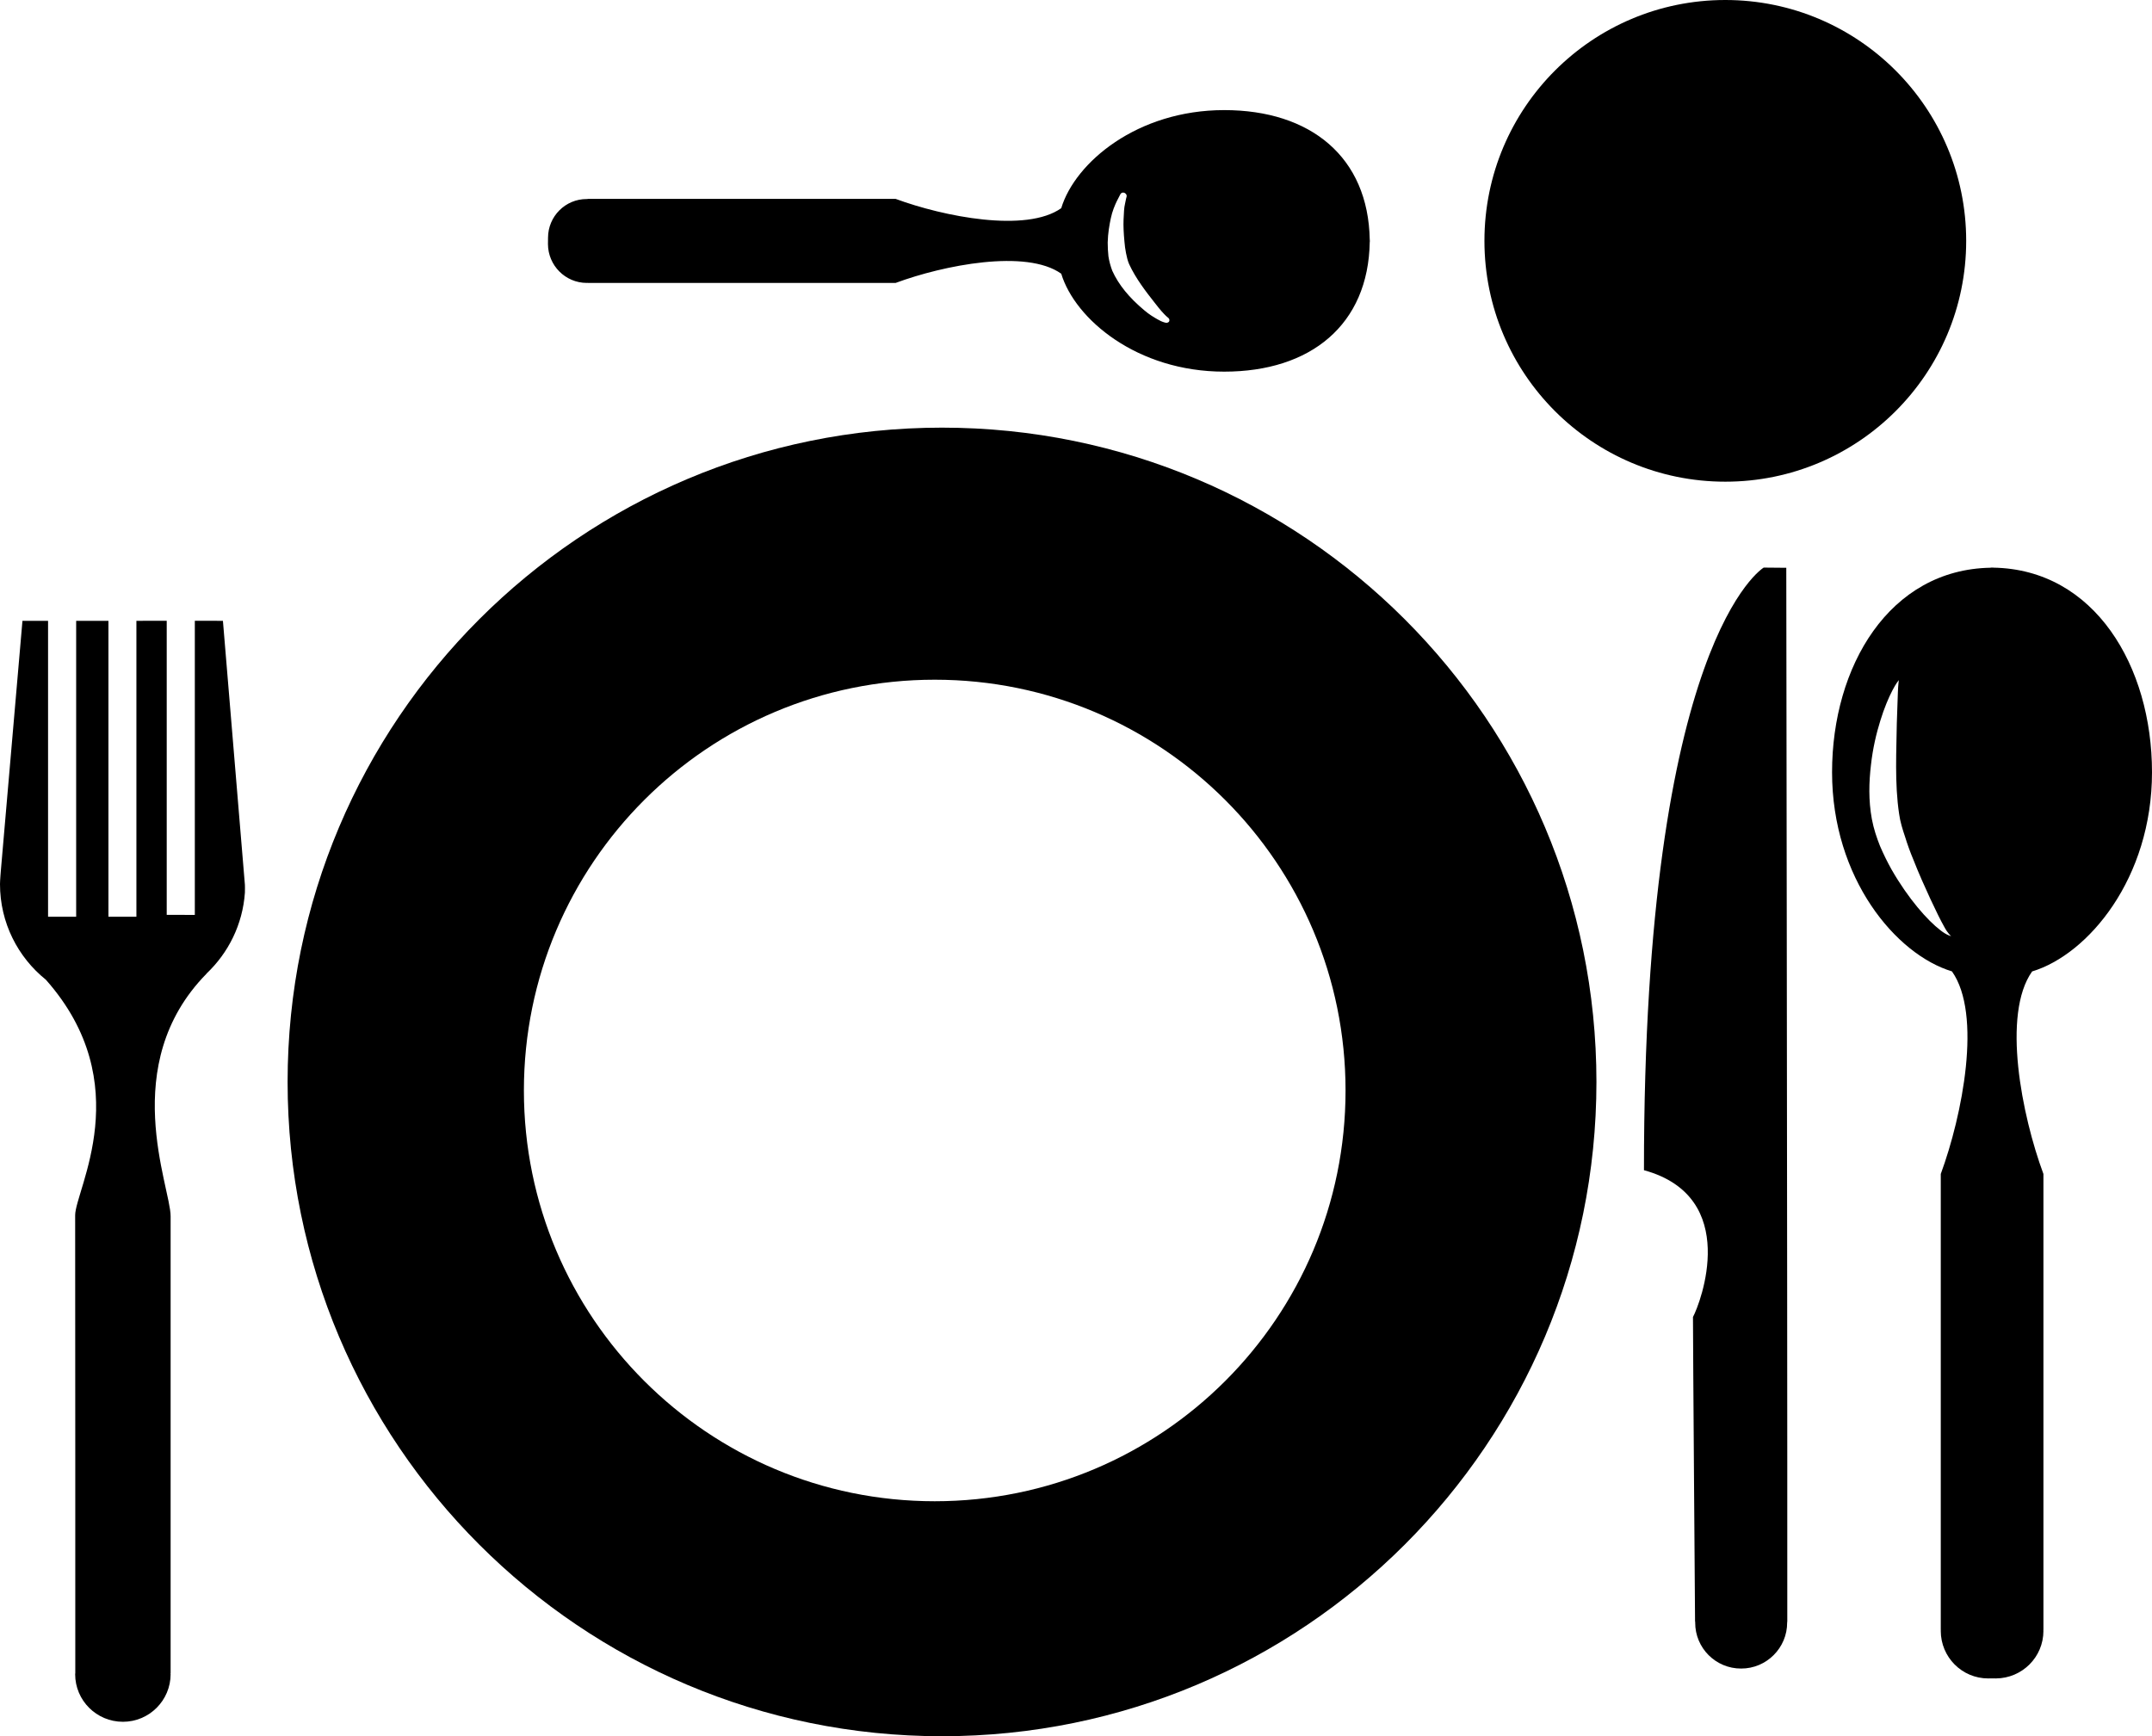 <?xml version="1.0" encoding="iso-8859-1"?>
<!-- Generator: Adobe Illustrator 16.0.0, SVG Export Plug-In . SVG Version: 6.00 Build 0)  -->
<!DOCTYPE svg PUBLIC "-//W3C//DTD SVG 1.1//EN" "http://www.w3.org/Graphics/SVG/1.1/DTD/svg11.dtd">
<svg version="1.1" id="Layer_1" xmlns="http://www.w3.org/2000/svg" xmlns:xlink="http://www.w3.org/1999/xlink" x="0px" y="0px"
	 viewBox="0 0 32.011 25.831" style="enable-background:new 0 0 32.011 25.831;"
	 xml:space="preserve">
	 <style>path,rect,polygon { fill:#000000 !important}</style>
<g>
	<path d="M3.316,9.236L2.898,9.235v4.376L2.48,13.61V9.235L2.029,9.236v4.402H1.613V9.236h-0.48v4.402H0.715V9.236H0.334
		L0.012,12.96c0,0-0.012,0.141-0.012,0.193c0,0.574,0.266,1.088,0.682,1.422c1.373,1.549,0.436,3.129,0.436,3.504
		c0.002,0.416,0.002,6.812,0.002,6.812c0,0.005-0.002,0.009-0.002,0.015c0,0.392,0.318,0.709,0.711,0.709
		c0.391,0,0.709-0.318,0.709-0.709c0-0.006-0.002-0.01-0.002-0.014h0.002c0,0,0-6.316,0-6.799c0-0.436-0.793-2.253,0.531-3.604
		c0-0.002,0.004-0.006,0.006-0.008c0.322-0.306,0.535-0.728,0.568-1.201c0.002-0.033,0-0.117,0-0.117L3.316,9.236z"/>
	<circle cx="25.664" cy="3.583" r="3.583"/>
	<path d="M14.012,6.362c-5.376,0-9.734,4.358-9.734,9.734s4.358,9.734,9.734,9.734s9.735-4.358,9.735-9.734
		S19.388,6.362,14.012,6.362z M13.904,22.334c-3.375,0-6.111-2.735-6.111-6.111c0-3.375,2.736-6.111,6.111-6.111
		c3.376,0,6.111,2.736,6.111,6.111C20.016,19.599,17.28,22.334,13.904,22.334z"/>
	<path d="M26.571,8.447l-0.336-0.003c0,0-1.783,1.065-1.781,8.965c1.449,0.398,0.838,1.982,0.729,2.184
		c0,0.402,0.031,4.533,0.031,4.533l0.004-0.002c-0.002,0.005-0.004,0.009-0.002,0.014c-0.002,0.38,0.307,0.687,0.684,0.685
		c0.377,0.001,0.686-0.308,0.684-0.686c0.002-0.003,0.002-0.008,0-0.011l0.002-0.003c0,0,0-4.652-0.002-5.115
		C26.585,18.586,26.571,8.447,26.571,8.447z"/>
	<path d="M32.011,11.488c0-1.573-0.852-3.018-2.36-3.043V8.444c-0.007,0-0.032,0-0.038,0c0,0,0,0.001,0,0.002
		c-1.51,0.024-2.361,1.469-2.361,3.042c0,1.583,0.953,2.713,1.783,2.963c0.453,0.639,0.154,2.145-0.166,3.014
		c0,0.416,0,6.784,0,6.784h0.001c-0.001,0.004-0.001,0.009-0.001,0.013c0,0.391,0.315,0.708,0.705,0.708
		c0.021,0,0.096-0.002,0.115,0c0.39-0.002,0.707-0.317,0.707-0.708c0-0.004-0.002-0.009-0.002-0.013h0.002c0,0,0-6.368,0-6.784
		c-0.322-0.869-0.621-2.375-0.168-3.013C31.059,14.201,32.011,13.071,32.011,11.488z M28.862,13.838
		c-0.094-0.072-0.213-0.188-0.34-0.342s-0.26-0.342-0.385-0.56c-0.061-0.109-0.119-0.226-0.172-0.35
		c-0.051-0.129-0.093-0.253-0.121-0.4c-0.052-0.282-0.043-0.553-0.014-0.801c0.027-0.249,0.081-0.476,0.14-0.664
		c0.058-0.189,0.124-0.343,0.178-0.447c0.054-0.106,0.097-0.156,0.097-0.156s-0.01,0.068-0.014,0.18
		c-0.004,0.112-0.009,0.272-0.016,0.465c-0.004,0.377-0.035,0.893,0.035,1.349c0.014,0.107,0.051,0.229,0.088,0.337
		c0.035,0.114,0.076,0.227,0.121,0.334c0.085,0.218,0.176,0.418,0.256,0.592c0.08,0.171,0.15,0.315,0.205,0.412
		c0.053,0.1,0.102,0.142,0.105,0.138C29.026,13.93,28.954,13.912,28.862,13.838z"/>
	<path d="M8.729,4.209c0.004,0,0.007-0.001,0.011-0.002L8.739,4.209c0,0,4.245,0,4.584,0c0.711-0.264,1.942-0.508,2.463-0.137
		c0.206,0.678,1.129,1.457,2.424,1.457c1.284,0,2.145-0.695,2.165-1.93h0.001c0-0.005,0-0.025,0-0.031h-0.001
		c-0.021-1.233-0.881-1.93-2.165-1.93c-1.294,0-2.218,0.779-2.424,1.459c-0.521,0.37-1.752,0.125-2.463-0.138
		c-0.339,0-4.584,0-4.584,0L8.74,2.961c-0.004,0-0.008-0.001-0.012,0C8.41,2.96,8.152,3.219,8.152,3.537
		c0,0.017,0,0.078-0.001,0.094C8.152,3.949,8.41,4.209,8.729,4.209z M16.523,3.249c0.022-0.108,0.062-0.198,0.088-0.253
		c0.033-0.066,0.056-0.109,0.056-0.109c0.012-0.02,0.036-0.028,0.06-0.018c0.023,0.012,0.036,0.032,0.032,0.053
		c-0.001,0.002-0.015,0.057-0.025,0.113c-0.014,0.055-0.016,0.131-0.021,0.232c-0.004,0.089,0.001,0.199,0.013,0.326
		c0.004,0.056,0.012,0.115,0.024,0.175c0.01,0.052,0.025,0.115,0.046,0.162c0.099,0.215,0.257,0.418,0.373,0.565
		c0.022,0.027,0.046,0.057,0.066,0.084c0.029,0.035,0.056,0.067,0.079,0.09c0.034,0.037,0.059,0.055,0.059,0.056
		c0.019,0.011,0.026,0.034,0.02,0.052s-0.027,0.027-0.05,0.025c-0.004-0.001-0.032-0.006-0.075-0.025
		c-0.01-0.004-0.021-0.01-0.032-0.017L17.217,4.75c-0.053-0.03-0.124-0.072-0.196-0.134c-0.225-0.188-0.382-0.38-0.476-0.588
		C16.518,3.955,16.5,3.89,16.488,3.814c-0.007-0.067-0.011-0.135-0.011-0.205C16.48,3.469,16.503,3.343,16.523,3.249z"/>
</g>
</svg>
